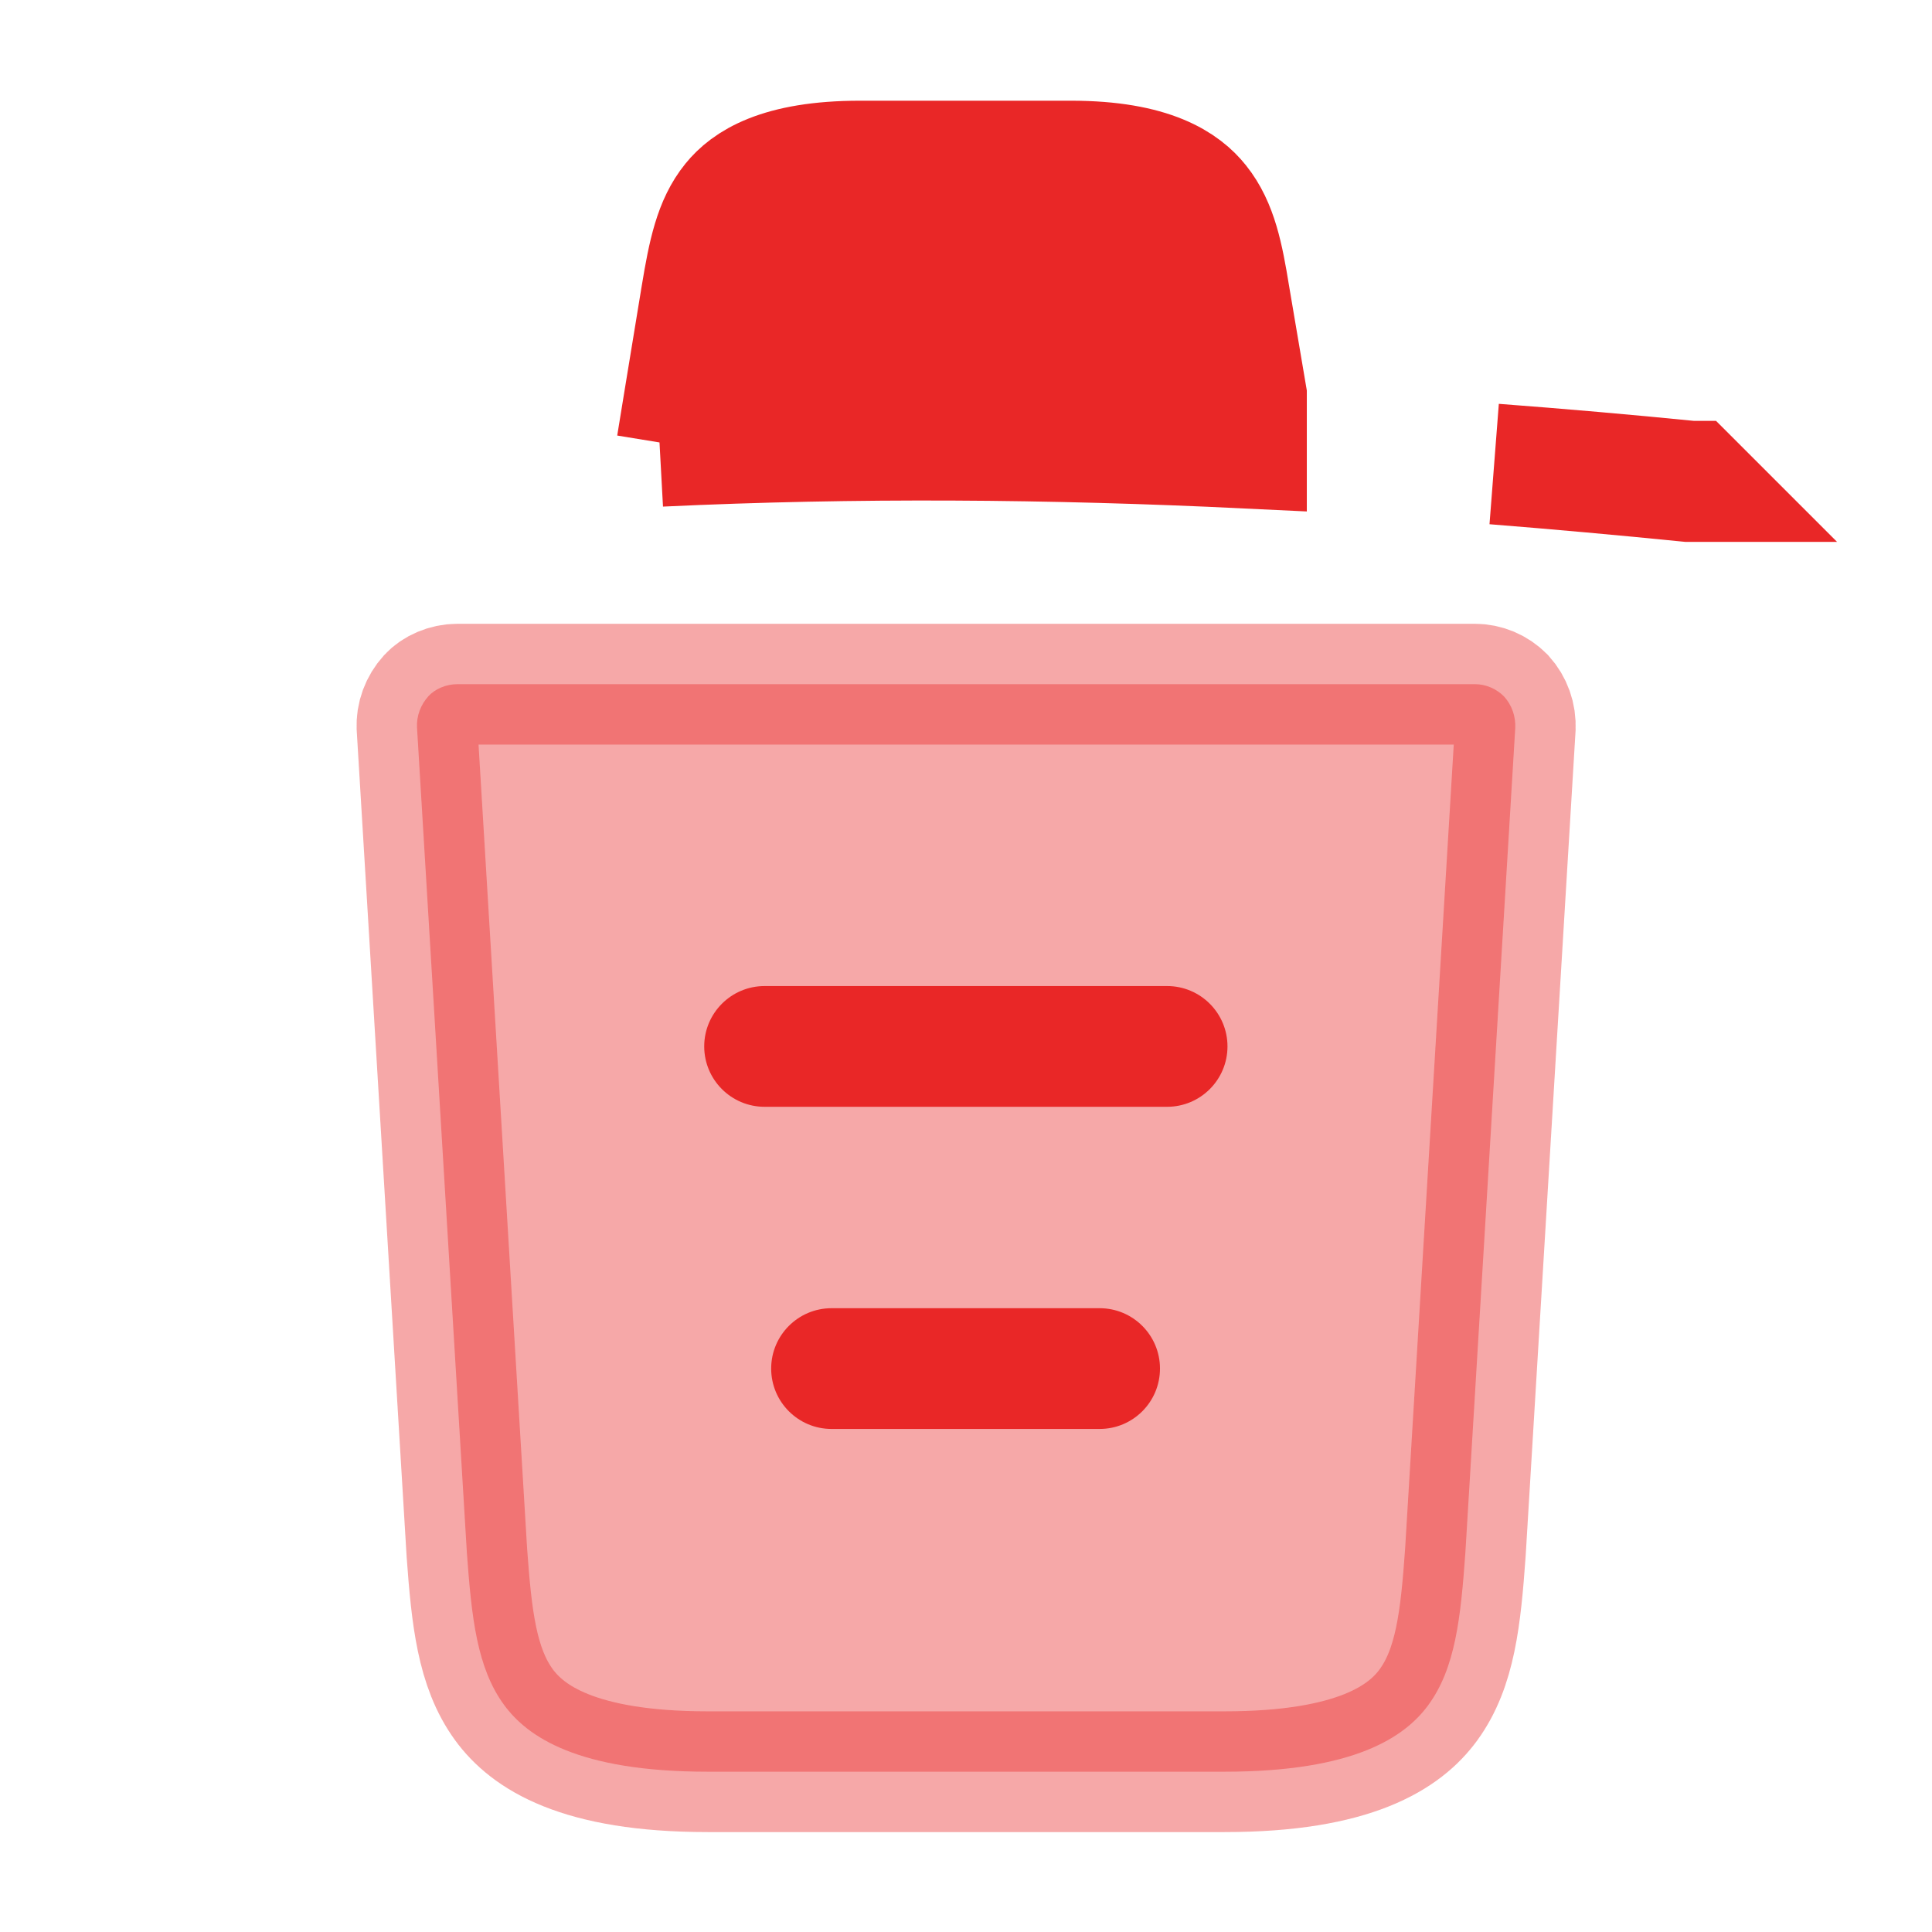 <svg width="32" height="32" viewBox="0 0 32 32" fill="none" xmlns="http://www.w3.org/2000/svg">
<path d="M27.999 7.97L28.003 7.97C28.006 7.97 28.008 7.971 28.008 7.971L28.009 7.971C28.01 7.972 28.011 7.973 28.013 7.975H28.013H28.013H28.013H28.013H28.012H28.012H28.012H28.012H28.011H28.011H28.011H28.011H28.011H28.01H28.01H28.01H28.01H28.009H28.009H28.009H28.009H28.009H28.008H28.008H28.008H28.008H28.007H28.007H28.007H28.007H28.006H28.006H28.006H28.006H28.006H28.005H28.005H28.005H28.005H28.005H28.004H28.004H28.004H28.004H28.003H28.003H28.003H28.003H28.003H28.002H28.002H28.002H28.002H28.002H28.001H28.001H28.001H28.001H28H28H28H28H28H27.999H27.999H27.999H27.999H27.998H27.998H27.998H27.998H27.998H27.997H27.997H27.997H27.997H27.997H27.996H27.996H27.996H27.996H27.996H27.995H27.995H27.995H27.995H27.994H27.994H27.994H27.994H27.994H27.994H27.993H27.993H27.993H27.993H27.992H27.992H27.992H27.992H27.992H27.991H27.991H27.991H27.991H27.991H27.99H27.99H27.99H27.99H27.99H27.989H27.989H27.989H27.989H27.988H27.988H27.988H27.988H27.988H27.988H27.987H27.987H27.987H27.987H27.986H27.986H27.986H27.986H27.986H27.985H27.985H27.985H27.985H27.985H27.985H27.984H27.984H27.984H27.984H27.983H27.983H27.983H27.983H27.983H27.983H27.982H27.982H27.982H27.982H27.982H27.981H27.981H27.981H27.981H27.98H27.98H27.98H27.98H27.98H27.98H27.979H27.979H27.979H27.979H27.979H27.978H27.978H27.978H27.978H27.977H27.977H27.977H27.977H27.977H27.977H27.976H27.976H27.976H27.976H27.976H27.975H27.975H27.975H27.975H27.975H27.974H27.974H27.974H27.974H27.974H27.973H27.973H27.973H27.973H27.973H27.972H27.972H27.972H27.972H27.972H27.971H27.971H27.971H27.971H27.971H27.97H27.97H27.97H27.97H27.97H27.97H27.969H27.969H27.969H27.969H27.968H27.968H27.968H27.968H27.968H27.968H27.967H27.967H27.967H27.967H27.966H27.966H27.966H27.966H27.966H27.965H27.965H27.965H27.965H27.965H27.965H27.964H27.964H27.964H27.964H27.964H27.963H27.963H27.963H27.963H27.963H27.962H27.962H27.962H27.962H27.962H27.961H27.961C26.891 7.868 25.821 7.771 24.75 7.686C25.835 7.768 26.917 7.862 27.999 7.97ZM20.645 6.552V7.422C17.405 7.266 14.167 7.239 10.934 7.392L11.21 7.375L11.338 6.59L11.618 4.884C11.618 4.884 11.618 4.884 11.618 4.883C11.618 4.883 11.618 4.883 11.618 4.883C11.732 4.197 11.834 3.704 12.13 3.34C12.37 3.044 12.886 2.668 14.245 2.668H17.738C19.09 2.668 19.612 3.056 19.857 3.364C20.159 3.742 20.258 4.244 20.364 4.896L20.364 4.896L20.365 4.901L20.645 6.552Z" fill="#E92727" stroke="#E92727" stroke-width="2"/>
<path opacity="0.399" d="M24.429 11.332C24.605 11.332 24.782 11.404 24.913 11.537C25.038 11.676 25.108 11.863 25.097 12.062C25.097 12.062 25.097 12.063 25.097 12.063L24.271 25.719C24.194 26.795 24.106 27.628 23.658 28.24C23.273 28.767 22.439 29.345 20.282 29.345H11.722C9.568 29.345 8.733 28.765 8.347 28.236C7.898 27.621 7.811 26.788 7.733 25.719L6.907 12.048C6.907 12.048 6.907 12.047 6.907 12.047C6.897 11.863 6.967 11.672 7.098 11.529C7.203 11.415 7.383 11.332 7.576 11.332H24.429Z" fill="#E92727" stroke="#E92727" stroke-width="2"/>
<path fill-rule="evenodd" clip-rule="evenodd" d="M12.773 22.668C12.773 22.116 13.221 21.668 13.773 21.668H18.213C18.766 21.668 19.213 22.116 19.213 22.668C19.213 23.22 18.766 23.668 18.213 23.668H13.773C13.221 23.668 12.773 23.22 12.773 22.668Z" fill="#E92727"/>
<path fill-rule="evenodd" clip-rule="evenodd" d="M11.664 17.332C11.664 16.78 12.112 16.332 12.664 16.332H19.331C19.883 16.332 20.331 16.78 20.331 17.332C20.331 17.884 19.883 18.332 19.331 18.332H12.664C12.112 18.332 11.664 17.884 11.664 17.332Z" fill="#E92727"/>
</svg>
